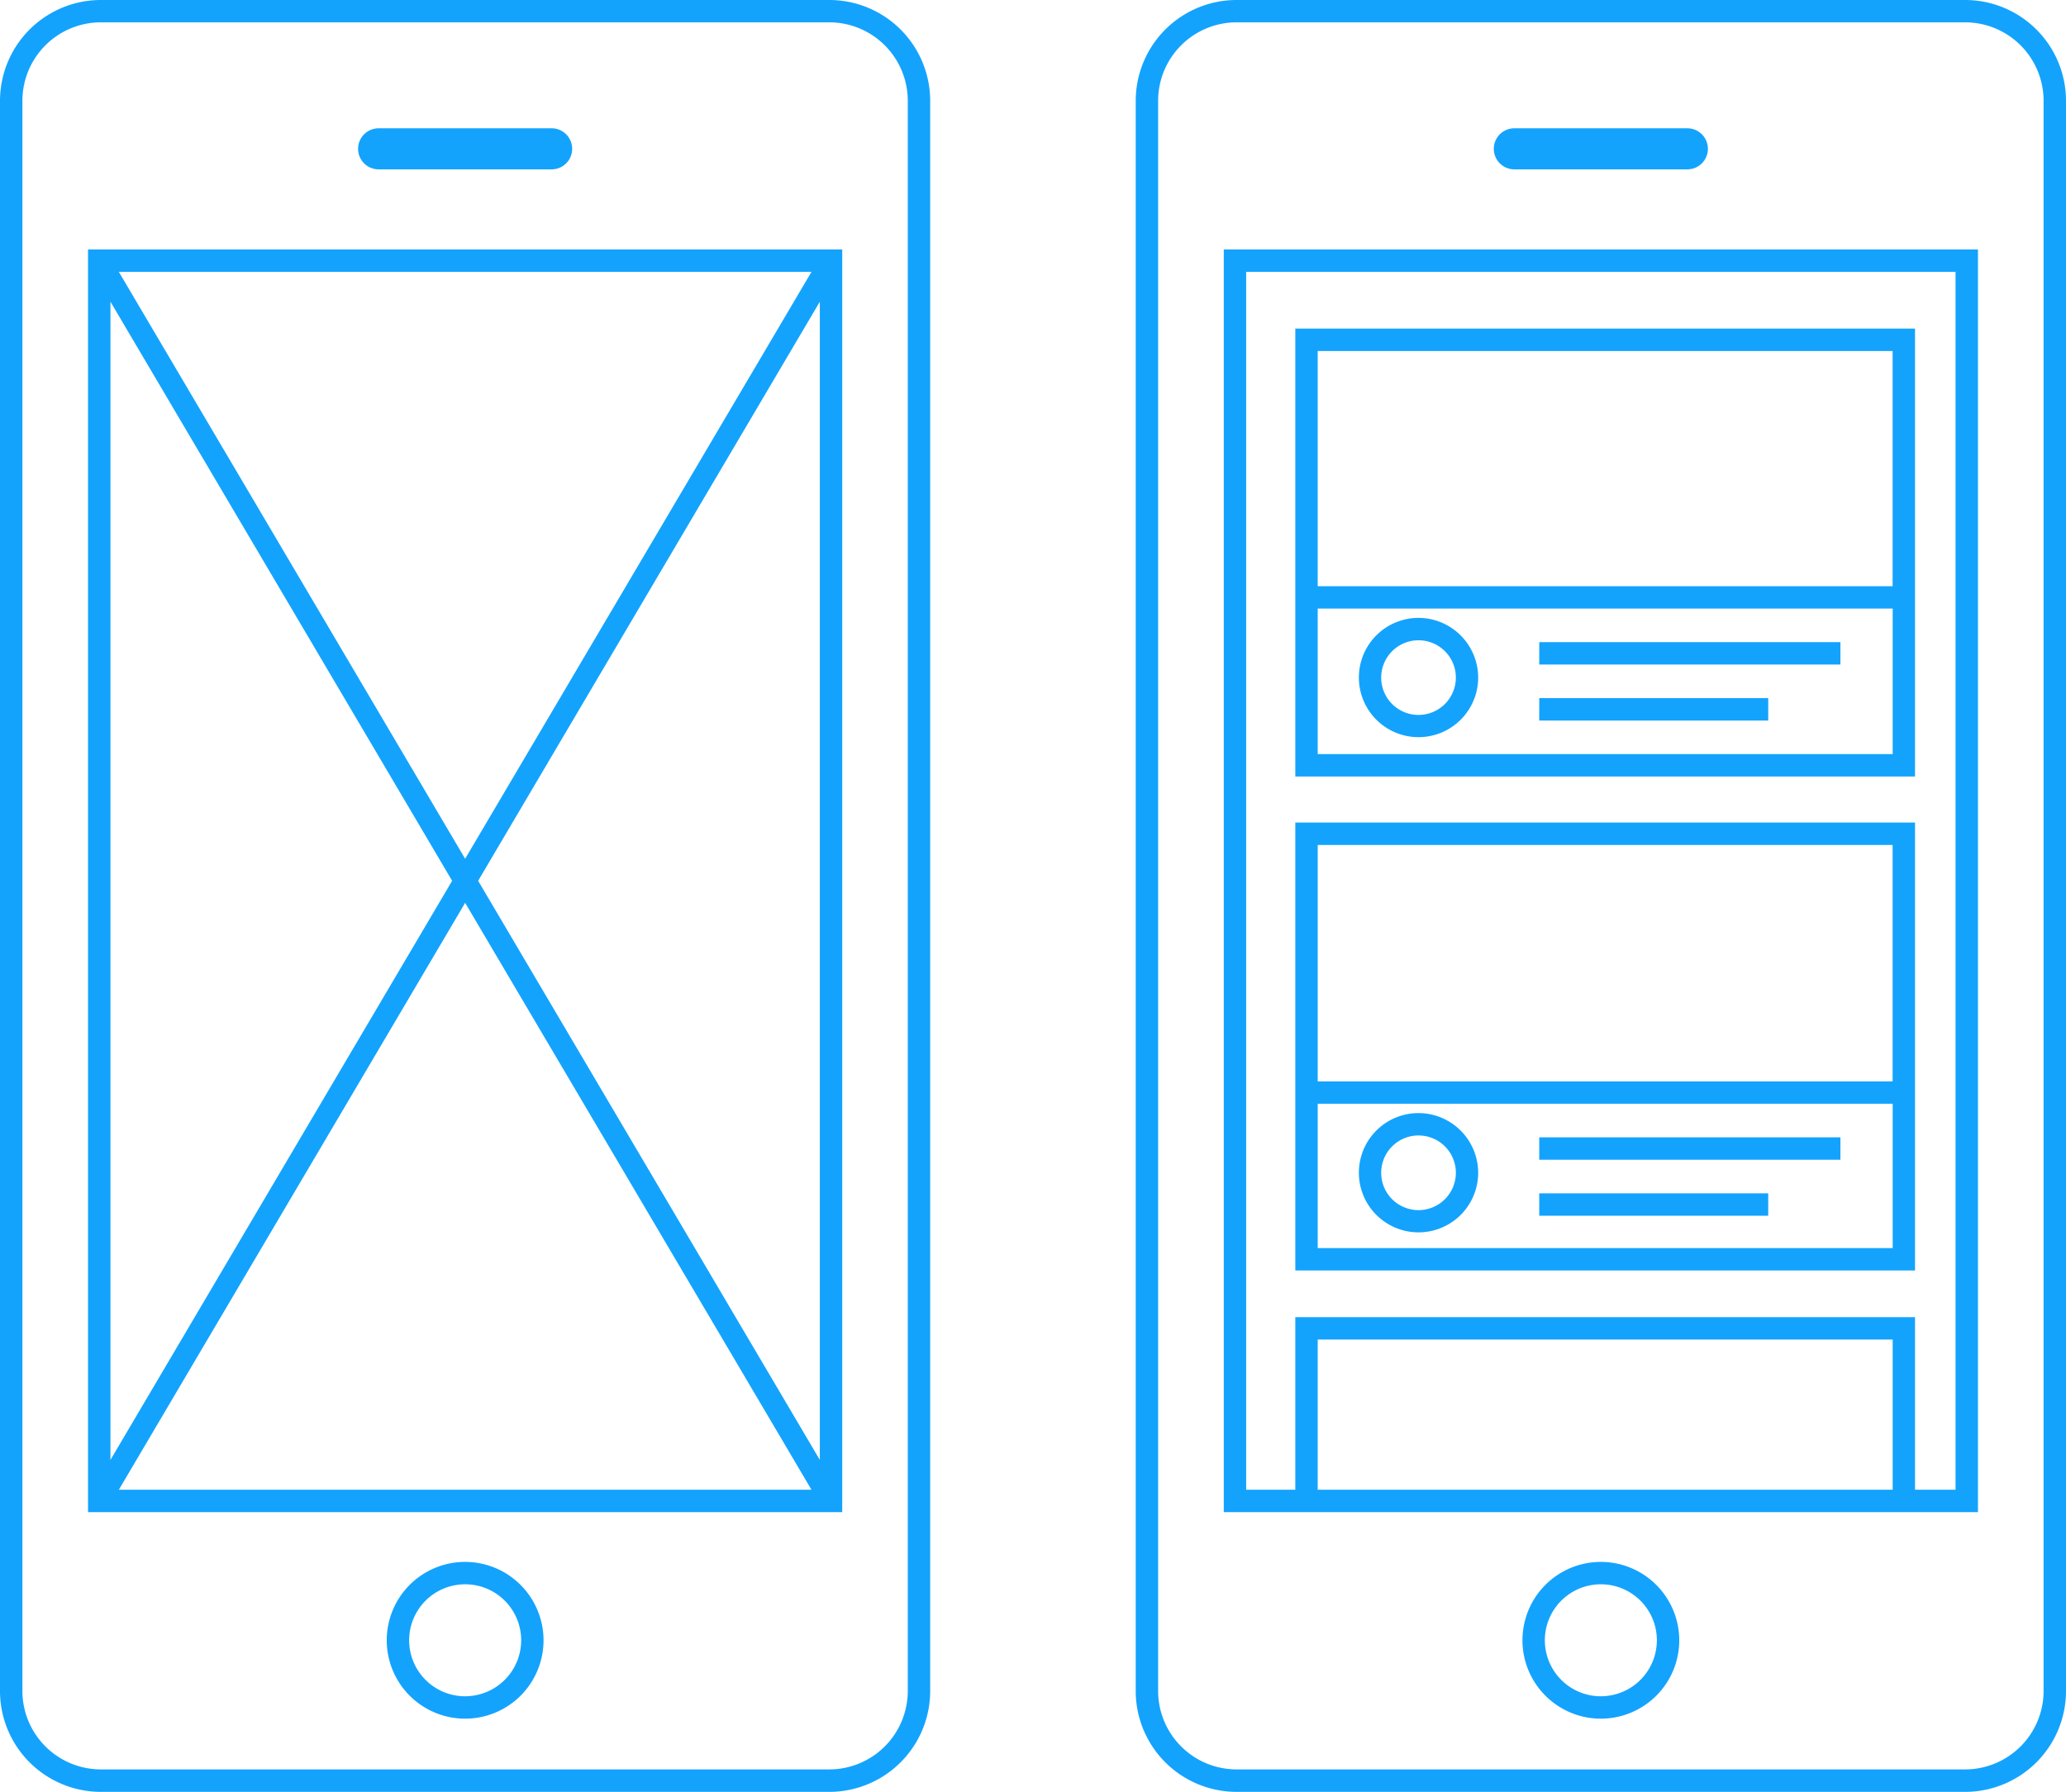 <svg xmlns="http://www.w3.org/2000/svg" width="103.904" height="90.137" viewBox="0 0 103.904 90.137"><g transform="translate(5174.511 -3128)"><path d="M68.323,5H31.677a5.075,5.075,0,0,0-5.07,5.07v80a5.075,5.075,0,0,0,5.07,5.07H68.323a5.075,5.075,0,0,0,5.07-5.07v-80A5.075,5.075,0,0,0,68.323,5Zm3.943,85.067a3.948,3.948,0,0,1-3.943,3.943H31.677a3.948,3.948,0,0,1-3.943-3.943v-80a3.948,3.948,0,0,1,3.943-3.943H68.323a3.948,3.948,0,0,1,3.943,3.943v80Z" transform="translate(-5144 3123)" fill="#13a3fd"/><path d="M45.681,13.519h8.637a1.033,1.033,0,1,0,0-2.065H45.681a1.033,1.033,0,1,0,0,2.065Z" transform="translate(-5144 3123)" fill="#13a3fd"/><path d="M31.035,81.068h37.93V17.55H31.035Zm33.642-1.127H35.76V72.385H64.677v7.556ZM32.162,18.677H67.838V79.942H65.8V71.259H34.633v8.683H32.162V18.677Z" transform="translate(-5144 3123)" fill="#13a3fd"/><path d="M50,83.572a3.943,3.943,0,1,0,3.943,3.943A3.948,3.948,0,0,0,50,83.572Zm0,6.76a2.817,2.817,0,1,1,2.817-2.817A2.82,2.82,0,0,1,50,90.331Z" transform="translate(-5144 3123)" fill="#13a3fd"/><path d="M65.8,21.531H34.633V44.063H65.8Zm-1.127,1.127v11.83H35.76V22.657ZM35.76,42.936V35.613H64.677v7.323Z" transform="translate(-5144 3123)" fill="#13a3fd"/><path d="M65.8,46.379H34.633V68.911H65.8Zm-1.127,1.127V59.4H35.76V47.506ZM35.76,67.785V60.524H64.677v7.261Z" transform="translate(-5144 3123)" fill="#13a3fd"/><path d="M40.83,36.083a3,3,0,1,0,3,3A3.008,3.008,0,0,0,40.83,36.083Zm0,4.882a1.878,1.878,0,1,1,1.878-1.878A1.88,1.88,0,0,1,40.83,40.965Z" transform="translate(-5144 3123)" fill="#13a3fd"/><rect width="15.147" height="1.127" transform="translate(-5097.099 3160.303)" fill="#13a3fd"/><rect width="11.516" height="1.127" transform="translate(-5097.099 3163.12)" fill="#13a3fd"/><path d="M40.83,60.994a3,3,0,1,0,3,3A3.008,3.008,0,0,0,40.83,60.994Zm0,4.882A1.878,1.878,0,1,1,42.708,64,1.88,1.88,0,0,1,40.83,65.876Z" transform="translate(-5144 3123)" fill="#13a3fd"/><rect width="15.147" height="1.127" transform="translate(-5097.099 3185.214)" fill="#13a3fd"/><rect width="11.516" height="1.127" transform="translate(-5097.099 3188.031)" fill="#13a3fd"/><path d="M67.2,5H30.559a5.075,5.075,0,0,0-5.07,5.07v80a5.075,5.075,0,0,0,5.07,5.07H67.2a5.075,5.075,0,0,0,5.07-5.07v-80A5.075,5.075,0,0,0,67.2,5Zm3.943,85.067A3.948,3.948,0,0,1,67.2,94.01H30.559a3.948,3.948,0,0,1-3.943-3.943v-80a3.948,3.948,0,0,1,3.943-3.943H67.2a3.948,3.948,0,0,1,3.943,3.943v80Z" transform="translate(-5200 3123)" fill="#13a3fd"/><path d="M44.563,13.519H53.2a1.033,1.033,0,1,0,0-2.065H44.563a1.033,1.033,0,1,0,0,2.065Z" transform="translate(-5200 3123)" fill="#13a3fd"/><path d="M29.917,81.068h37.93V17.55H29.917V81.068ZM49.536,49.309,66.72,20.177V78.441ZM66.3,79.942H31.466L48.882,50.418ZM48.882,48.2,31.466,18.677H66.3Zm-.654,1.109L31.044,78.441V20.177Z" transform="translate(-5200 3123)" fill="#13a3fd"/><path d="M48.882,83.572a3.943,3.943,0,1,0,3.943,3.943A3.948,3.948,0,0,0,48.882,83.572Zm0,6.76A2.817,2.817,0,1,1,51.7,87.515,2.82,2.82,0,0,1,48.882,90.331Z" transform="translate(-5200 3123)" fill="#13a3fd"/></g></svg>